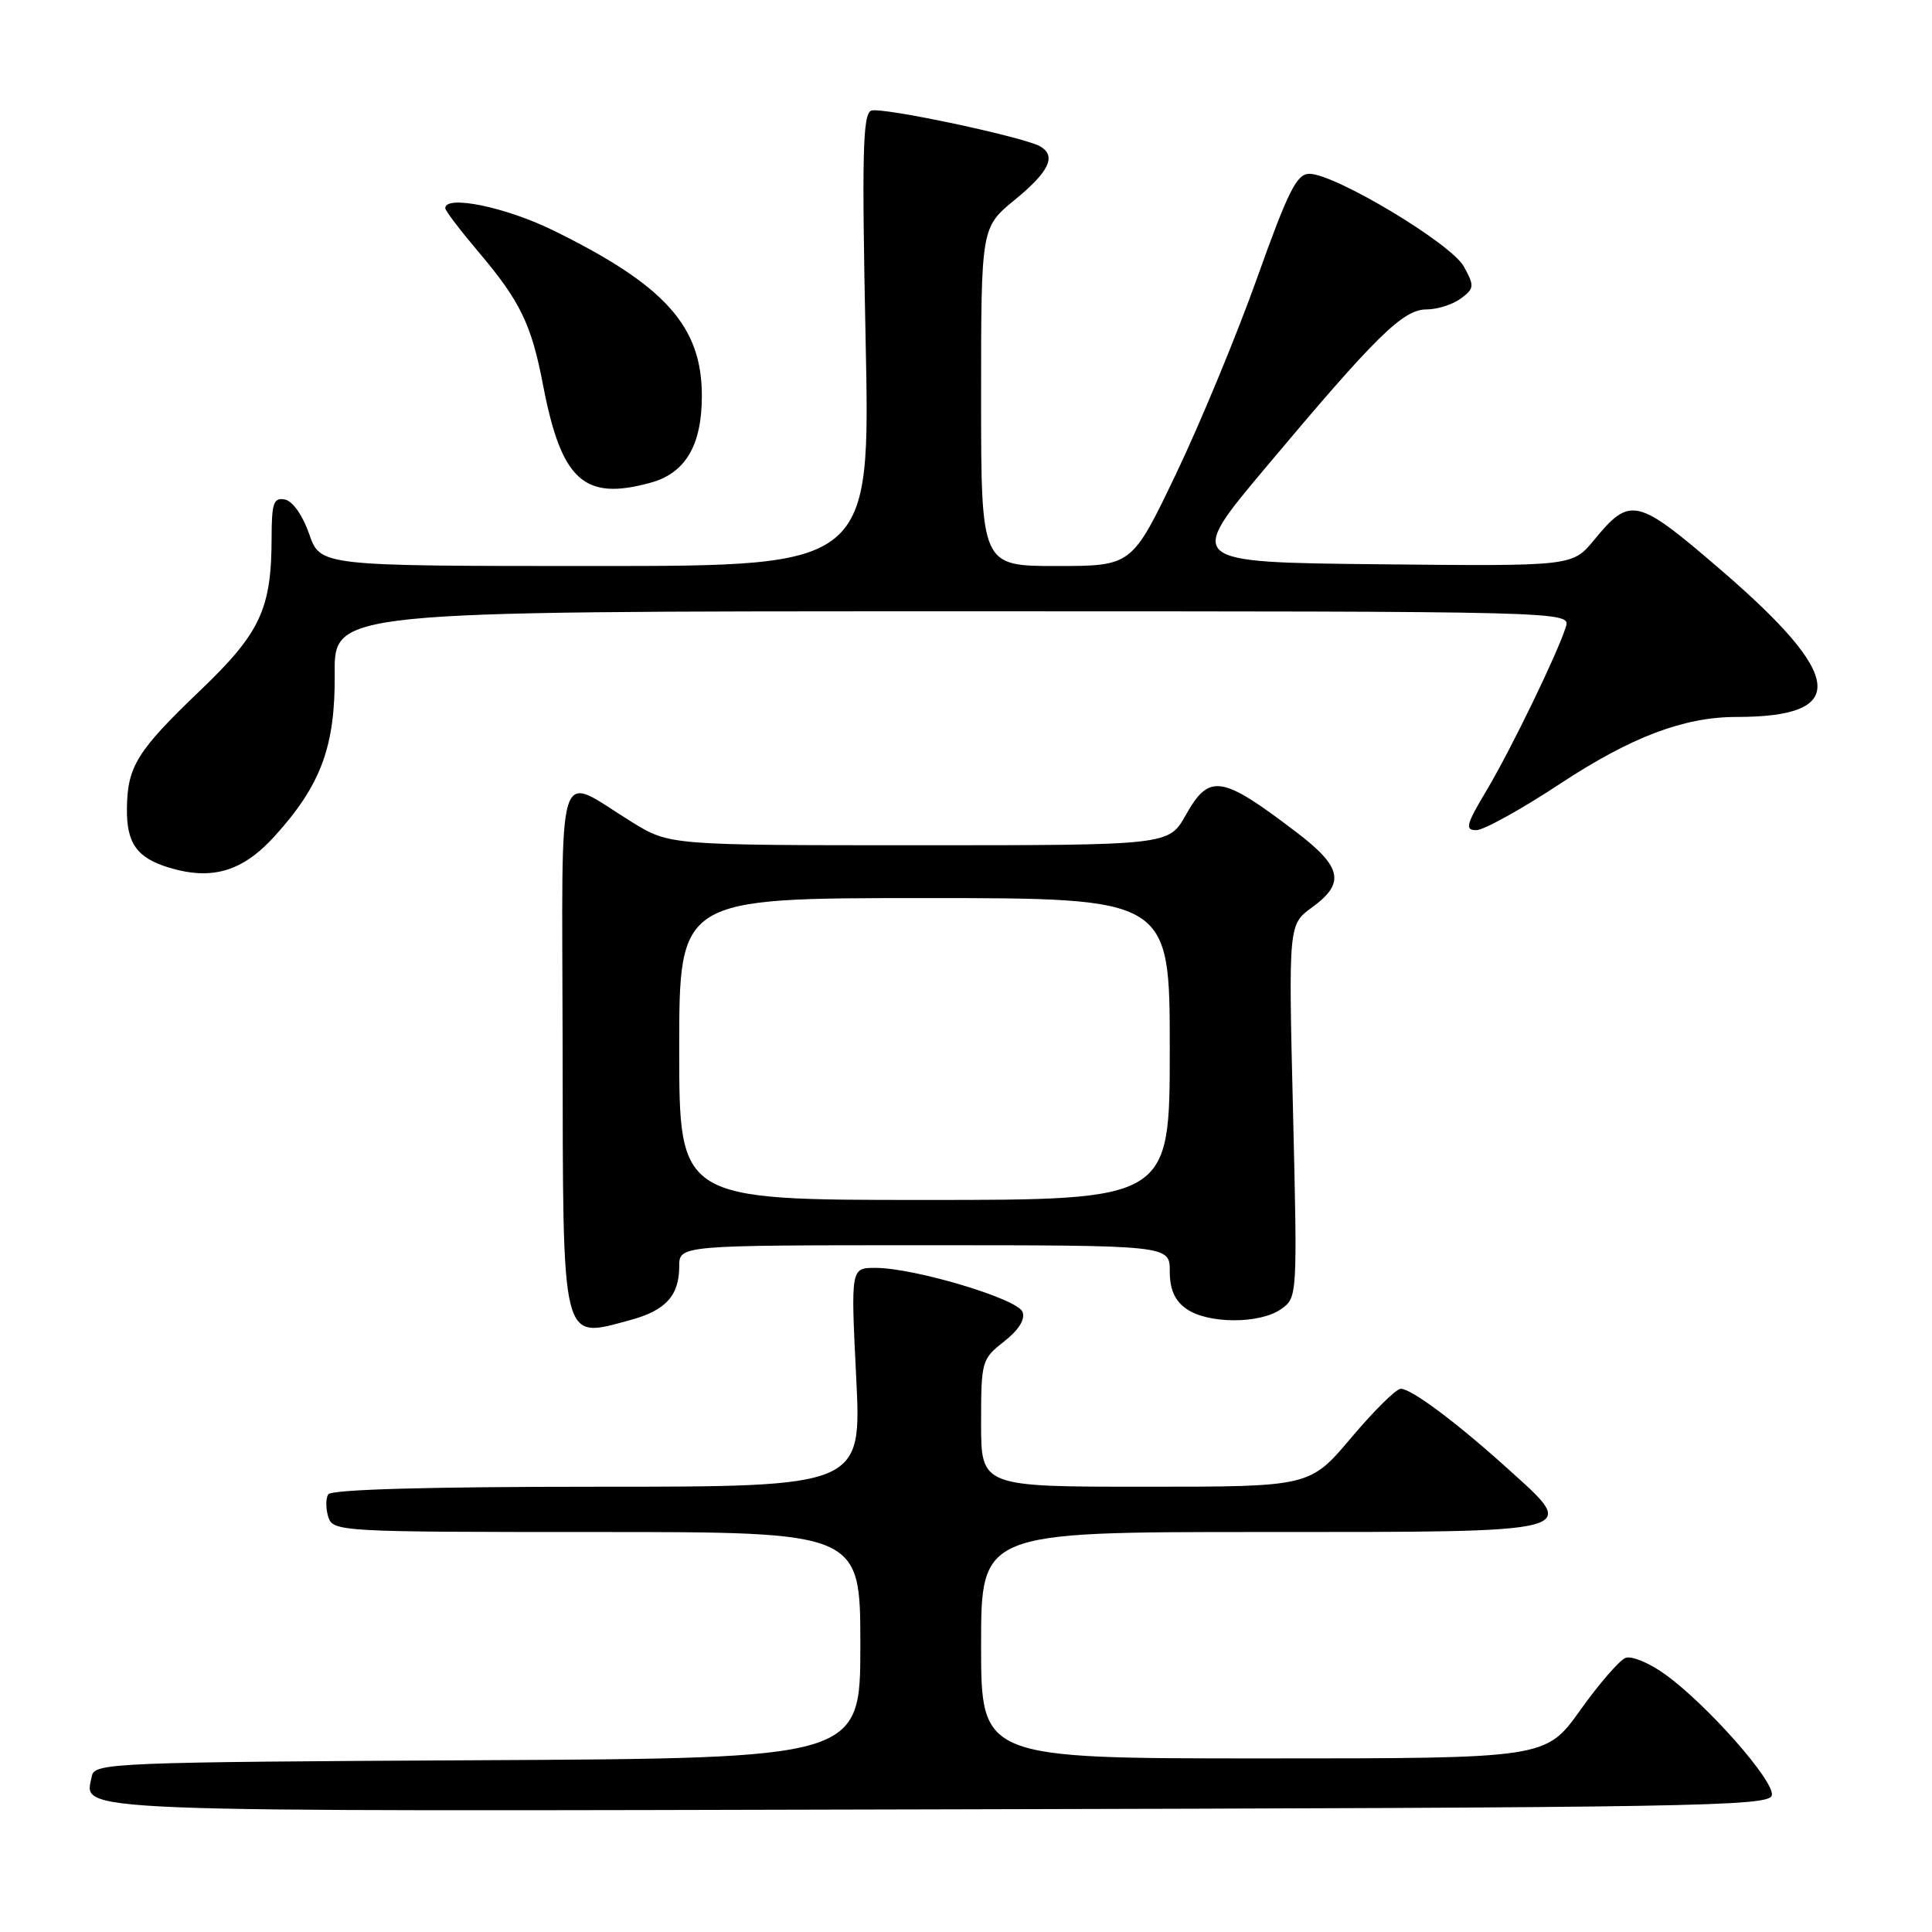 <?xml version="1.0" encoding="UTF-8" standalone="no"?>
<!DOCTYPE svg PUBLIC "-//W3C//DTD SVG 1.1//EN" "http://www.w3.org/Graphics/SVG/1.1/DTD/svg11.dtd" >
<svg xmlns="http://www.w3.org/2000/svg" xmlns:xlink="http://www.w3.org/1999/xlink" version="1.1" viewBox="0 0 256 256">
 <g >
 <path fill="currentColor"
d=" M 234.78 237.88 C 235.14 236.01 226.27 225.94 220.68 221.89 C 218.58 220.36 216.20 219.37 215.39 219.68 C 214.59 219.99 211.88 223.11 209.38 226.62 C 204.82 233.00 204.82 233.00 167.41 233.00 C 130.00 233.00 130.00 233.00 130.00 218.00 C 130.00 203.00 130.00 203.00 167.03 203.00 C 210.02 203.00 209.29 203.18 199.93 194.74 C 192.98 188.46 187.00 184.00 185.60 184.02 C 184.99 184.03 182.04 186.95 179.03 190.52 C 173.56 197.00 173.56 197.00 151.78 197.00 C 130.00 197.00 130.00 197.00 130.00 188.57 C 130.00 180.37 130.08 180.08 133.04 177.76 C 134.99 176.24 135.87 174.82 135.49 173.83 C 134.82 172.09 121.15 168.00 116.00 168.00 C 112.73 168.00 112.73 168.00 113.45 182.50 C 114.17 197.00 114.17 197.00 79.14 197.00 C 56.66 197.00 43.89 197.36 43.49 198.01 C 43.15 198.56 43.16 199.91 43.50 201.01 C 44.12 202.95 45.07 203.00 79.07 203.00 C 114.00 203.00 114.00 203.00 114.00 217.99 C 114.00 232.98 114.00 232.98 63.26 233.24 C 15.34 233.49 12.51 233.60 12.18 235.30 C 11.23 240.22 6.33 240.03 124.36 239.75 C 224.86 239.52 234.50 239.36 234.78 237.88 Z  M 83.50 174.92 C 88.20 173.65 90.00 171.68 90.00 167.81 C 90.00 165.00 90.00 165.00 122.50 165.00 C 155.00 165.00 155.00 165.00 155.00 168.44 C 155.00 170.87 155.66 172.35 157.22 173.44 C 160.07 175.43 166.91 175.45 169.74 173.47 C 171.91 171.95 171.92 171.82 171.33 147.22 C 170.73 122.50 170.73 122.50 173.87 120.22 C 178.28 117.01 177.83 114.87 171.75 110.25 C 161.84 102.70 160.24 102.45 157.12 108.00 C 154.87 112.00 154.87 112.00 121.80 112.00 C 88.72 112.00 88.72 112.00 83.72 108.92 C 73.50 102.63 74.49 99.41 74.55 138.52 C 74.60 178.72 74.28 177.39 83.50 174.92 Z  M 36.39 110.80 C 42.55 104.00 44.43 98.90 44.35 89.25 C 44.28 81.00 44.28 81.00 126.21 81.00 C 208.13 81.00 208.13 81.00 207.48 83.08 C 206.33 86.70 200.21 99.31 196.97 104.75 C 194.26 109.28 194.08 110.00 195.62 110.00 C 196.60 110.00 201.60 107.23 206.74 103.84 C 216.14 97.65 223.12 95.00 230.09 95.00 C 244.99 95.00 244.43 89.65 228.06 75.55 C 216.85 65.90 216.03 65.71 211.20 71.58 C 208.35 75.03 208.35 75.03 182.76 74.77 C 157.18 74.50 157.18 74.50 167.67 62.00 C 182.34 44.51 185.90 41.00 189.02 41.00 C 190.45 41.00 192.49 40.35 193.56 39.56 C 195.36 38.22 195.39 37.91 193.97 35.32 C 192.30 32.27 176.93 23.05 173.50 23.03 C 171.83 23.02 170.69 25.30 166.60 36.76 C 163.91 44.32 159.07 56.01 155.85 62.75 C 149.99 75.00 149.99 75.00 140.00 75.00 C 130.00 75.00 130.00 75.00 130.00 52.57 C 130.00 30.13 130.00 30.13 134.50 26.45 C 138.98 22.77 139.98 20.72 137.91 19.44 C 135.89 18.19 116.81 14.14 115.44 14.66 C 114.32 15.09 114.19 20.40 114.70 45.09 C 115.32 75.00 115.32 75.00 78.88 75.00 C 42.44 75.00 42.44 75.00 40.97 70.76 C 40.11 68.29 38.77 66.38 37.75 66.19 C 36.26 65.90 36.00 66.65 35.99 71.18 C 35.98 80.71 34.52 83.84 26.52 91.50 C 18.18 99.48 16.89 101.54 16.82 107.06 C 16.75 111.72 18.12 113.66 22.38 114.96 C 28.08 116.69 32.14 115.49 36.39 110.80 Z  M 86.25 63.95 C 90.84 62.67 93.00 58.99 93.00 52.45 C 93.00 43.23 88.14 37.81 73.31 30.53 C 67.00 27.43 59.00 25.79 59.00 27.59 C 59.00 27.92 60.97 30.50 63.37 33.34 C 68.93 39.90 70.41 42.95 71.95 50.99 C 74.39 63.70 77.38 66.41 86.25 63.95 Z  M 90.00 139.00 C 90.00 119.00 90.00 119.00 122.50 119.00 C 155.00 119.00 155.00 119.00 155.00 139.00 C 155.00 159.00 155.00 159.00 122.50 159.00 C 90.00 159.00 90.00 159.00 90.00 139.00 Z "/>
</g>
</svg>